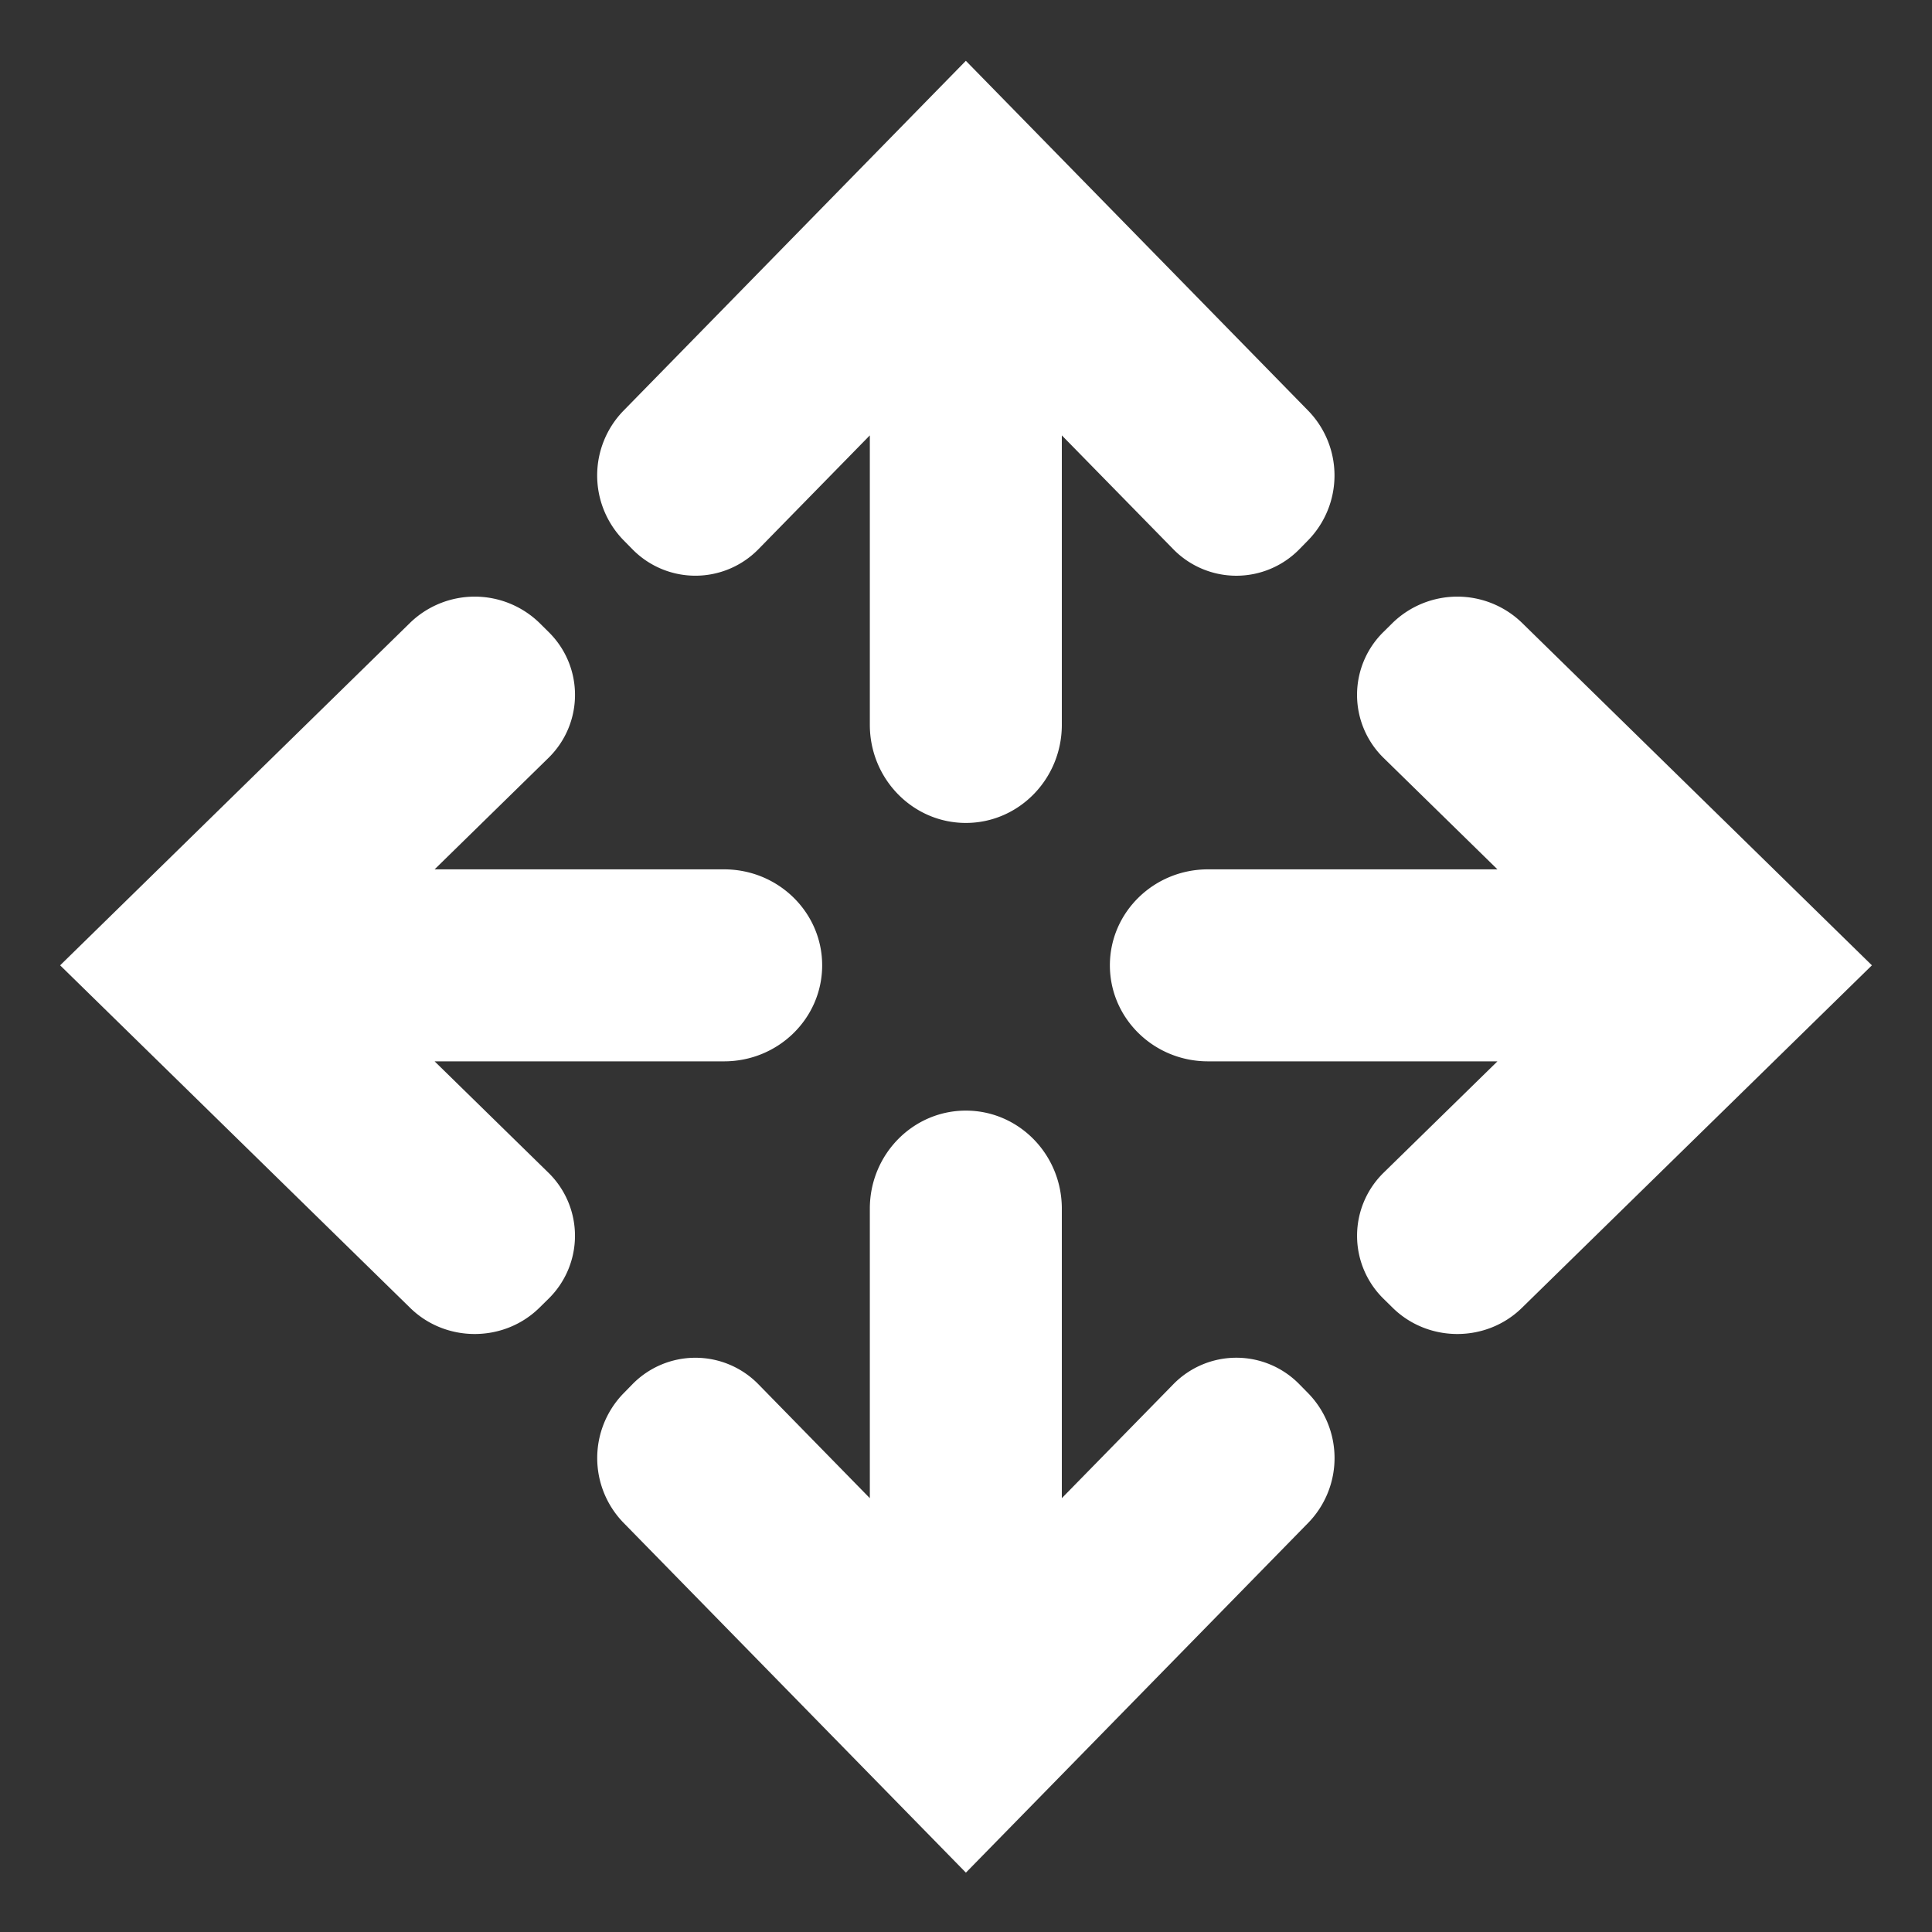 <svg xmlns="http://www.w3.org/2000/svg" width="40" height="40"><rect width="100%" height="100%" fill="#333333" stroke="none"/><path d="M31.508 27.079c-.736.72-1.935.72-2.671 0l-.19-.187a1.826 1.826 0 010-2.613l2.356-2.305H25.01c-1.123 0-2.031-.891-2.031-1.988s.909-1.987 2.031-1.987h5.993l-2.356-2.306a1.825 1.825 0 010-2.613l.19-.188a1.923 1.923 0 012.671 0l7.248 7.094-7.248 7.093zm-4.604-15.71a1.826 1.826 0 01-2.614 0l-2.306-2.355v5.992c0 1.122-.89 2.032-1.987 2.032s-1.988-.91-1.988-2.032V9.014l-2.305 2.355a1.826 1.826 0 01-2.613 0l-.187-.19a1.921 1.921 0 010-2.671l7.093-7.249 7.093 7.249a1.923 1.923 0 010 2.671l-.186.19zm-17.906 6.63h5.993c1.123 0 2.031.891 2.031 1.987 0 1.098-.909 1.988-2.031 1.988H8.998l2.356 2.305a1.826 1.826 0 010 2.613l-.19.187c-.736.72-1.936.72-2.671 0l-7.248-7.093 7.248-7.094a1.923 1.923 0 012.671 0l.19.188c.735.72.734 1.894 0 2.613l-2.356 2.306zm4.093 10.663a1.824 1.824 0 012.613 0l2.305 2.356v-5.993c0-1.122.89-2.031 1.988-2.031s1.987.909 1.987 2.031v5.993l2.306-2.356a1.824 1.824 0 012.614 0l.187.19a1.923 1.923 0 010 2.671l-7.093 7.248-7.093-7.248a1.921 1.921 0 010-2.671l.186-.19z" fill-rule="evenodd" clip-rule="evenodd" fill="#fff"/></svg>